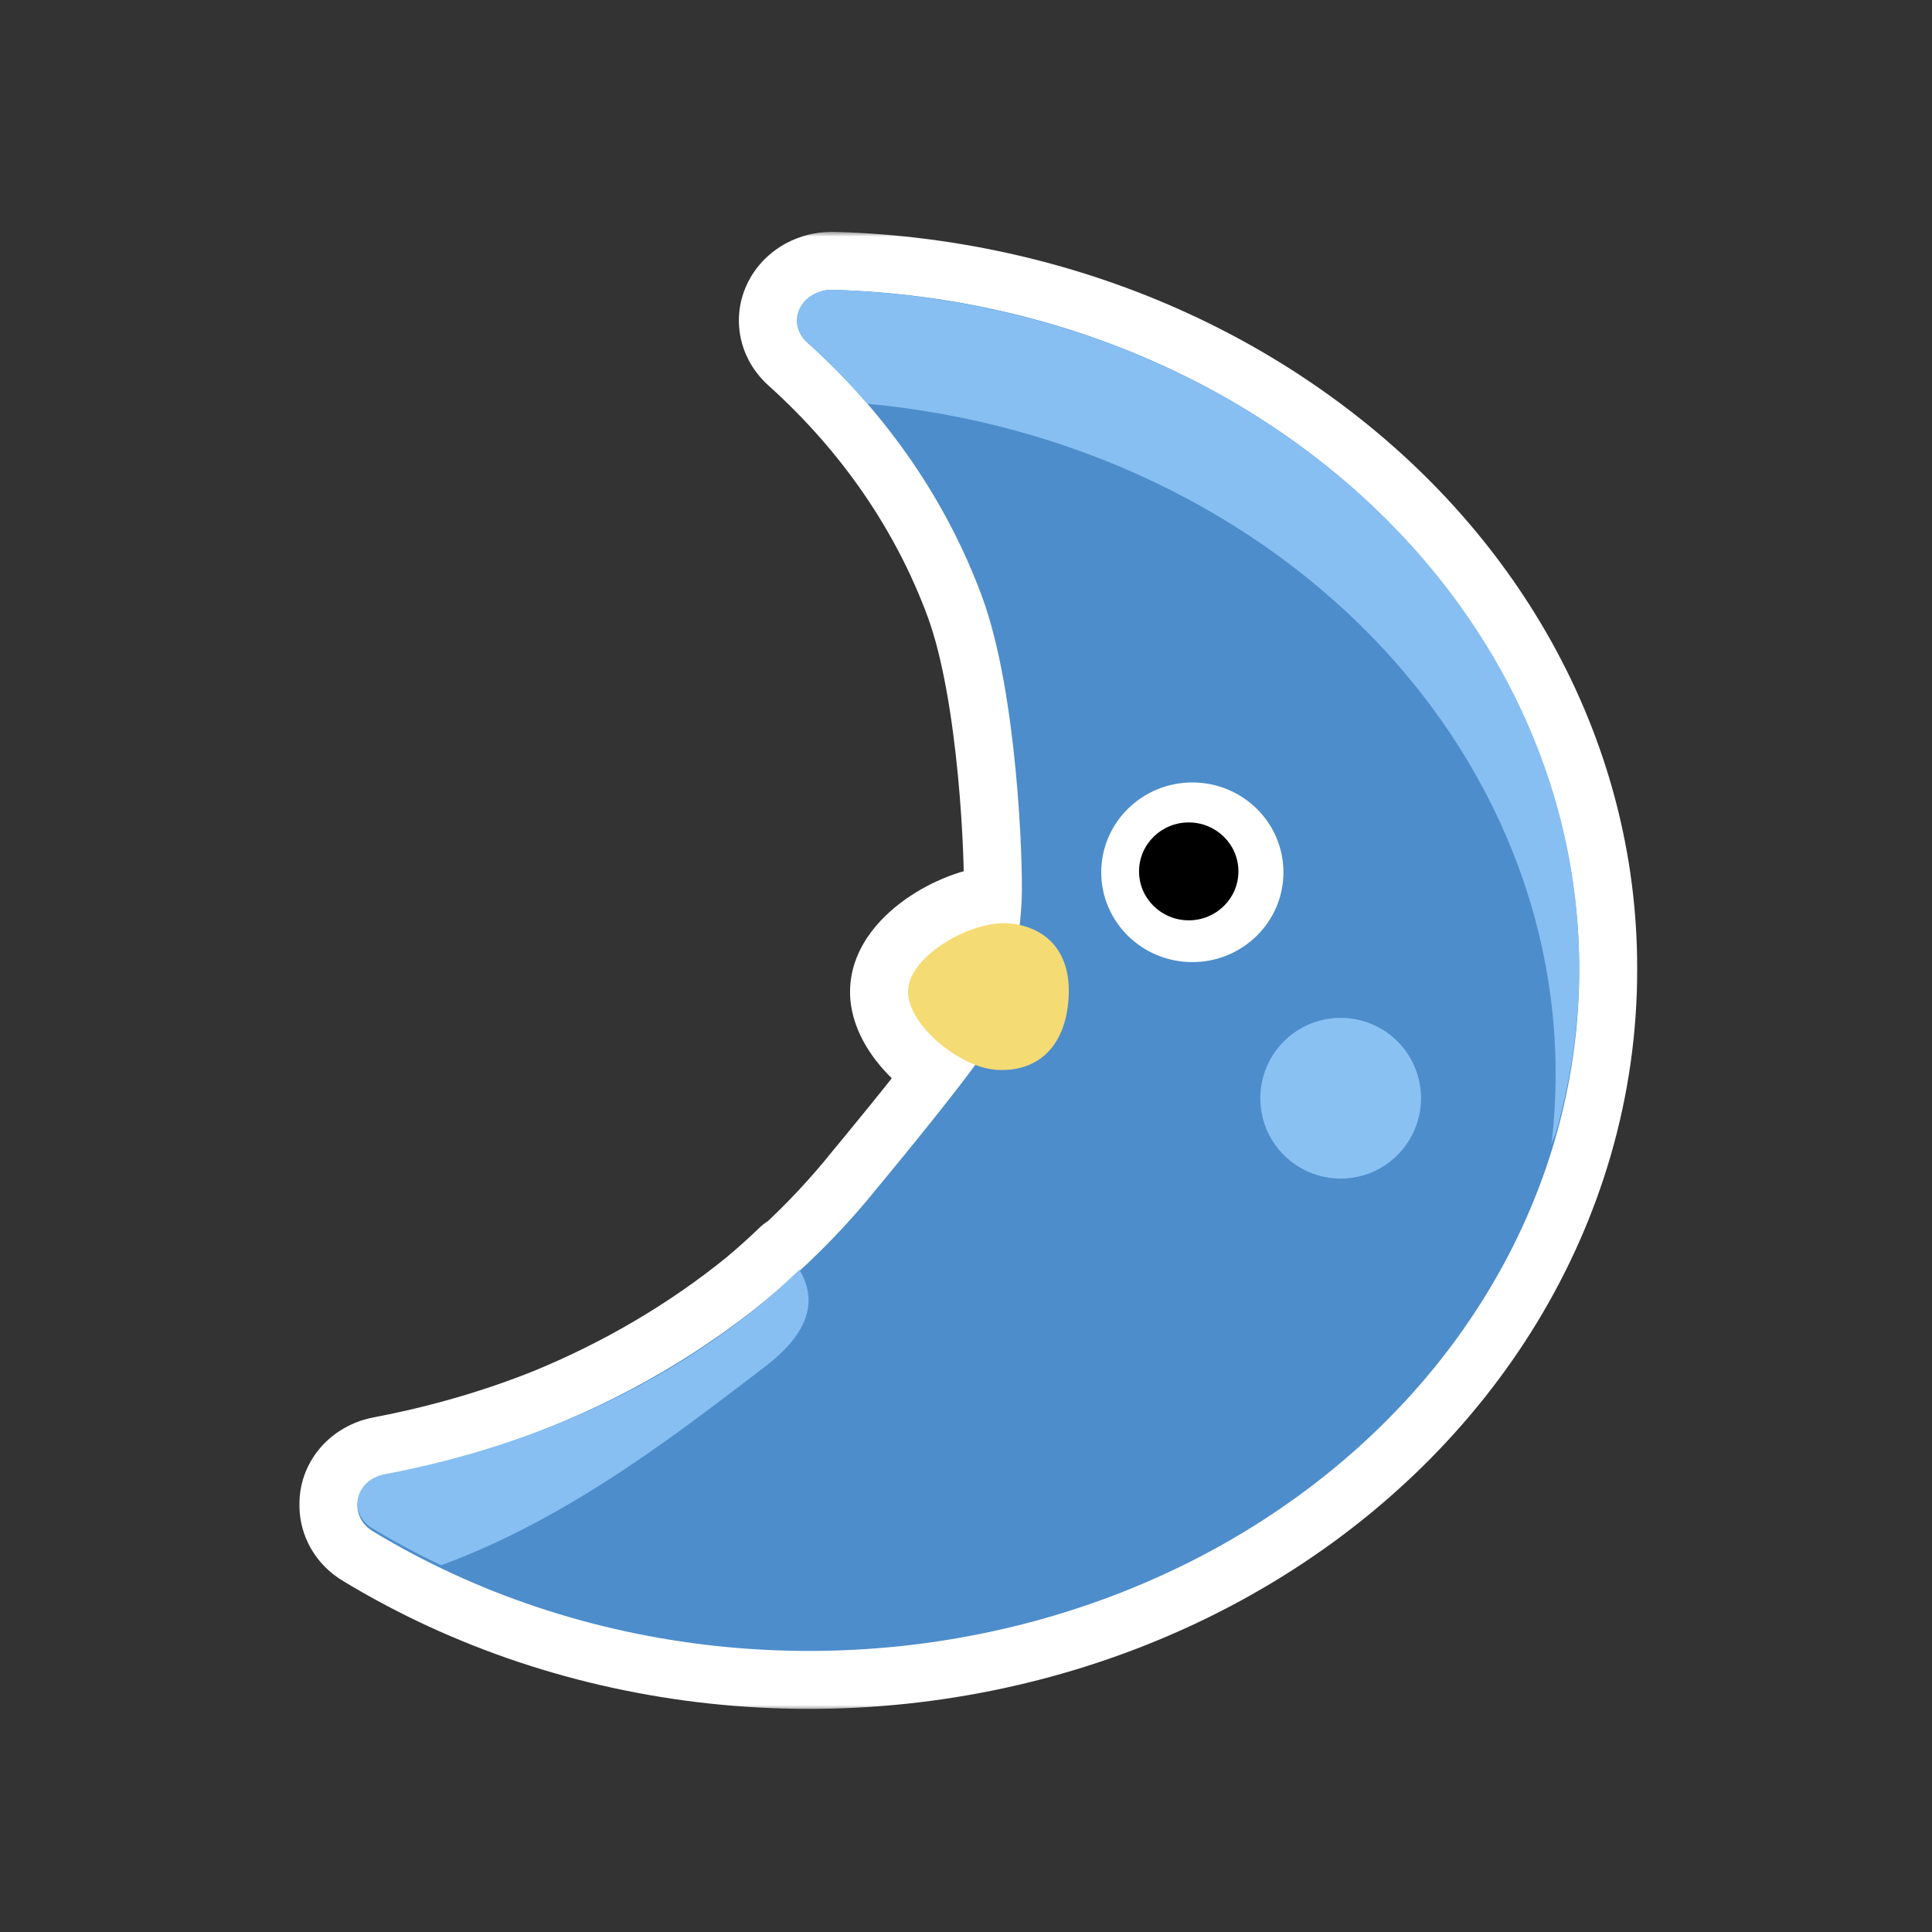 <svg width="200" height="200" viewBox="0 0 200 200" fill="none" xmlns="http://www.w3.org/2000/svg">
<rect x="0" y="0" width="200" height="200" fill="#333333" stroke="none"/>
<mask id="path-1-outside-1_761_1815" maskUnits="userSpaceOnUse" x="30" y="24" width="140" height="153" fill="black">
<rect fill="white" x="30" y="24" width="140" height="153"/>
<path d="M86.356 30.005C98.302 30.35 110.007 33.064 120.605 37.946C125.39 40.15 129.892 42.772 134.052 45.762C134.108 45.802 134.164 45.843 134.221 45.884C134.372 45.993 134.523 46.101 134.673 46.211C143.25 52.482 150.302 60.301 155.294 69.22C160.737 78.945 163.497 89.566 163.479 100.245C163.497 106.244 162.65 112.24 160.938 118.083C157.731 129.047 151.58 139.165 143.008 147.582C134.435 155.999 123.693 162.466 111.692 166.435C99.692 170.404 86.786 171.758 74.067 170.383C61.349 169.008 49.192 164.943 38.628 158.534C38.035 158.188 37.57 157.697 37.291 157.119C37.082 156.686 36.984 156.219 37.002 155.752V155.551C37.007 155.399 37.026 155.247 37.057 155.096C37.181 154.493 37.507 153.936 37.992 153.495C38.478 153.055 39.102 152.75 39.784 152.622C45.93 151.458 51.886 149.74 57.528 147.478C65.366 144.258 72.6 139.992 78.975 134.831C80.276 133.745 81.538 132.615 82.756 131.44C82.773 131.469 82.789 131.499 82.806 131.528C85.724 128.846 88.428 125.96 90.887 122.887C90.942 122.821 97.667 114.74 100.961 110.232C97.5 108.909 93.735 105.275 94.013 102.341C94.347 98.814 100.614 95.264 104.418 95.584C104.809 95.617 105.191 95.675 105.56 95.756C105.674 94.666 105.743 93.698 105.77 92.928C105.899 89.2 105.31 71.678 101.67 61.792C98.029 51.906 91.844 42.901 83.602 35.483C83.47 35.368 83.35 35.245 83.24 35.115C82.895 34.722 82.658 34.262 82.552 33.771C82.415 33.136 82.502 32.479 82.802 31.889C83.101 31.298 83.6 30.801 84.23 30.465C84.782 30.17 85.414 30.01 86.059 30.001C86.158 29.999 86.257 30 86.356 30.005Z"/>
</mask>
<path d="M86.356 30.005C98.302 30.35 110.007 33.064 120.605 37.946C125.39 40.15 129.892 42.772 134.052 45.762C134.108 45.802 134.164 45.843 134.221 45.884C134.372 45.993 134.523 46.101 134.673 46.211C143.25 52.482 150.302 60.301 155.294 69.22C160.737 78.945 163.497 89.566 163.479 100.245C163.497 106.244 162.65 112.24 160.938 118.083C157.731 129.047 151.58 139.165 143.008 147.582C134.435 155.999 123.693 162.466 111.692 166.435C99.692 170.404 86.786 171.758 74.067 170.383C61.349 169.008 49.192 164.943 38.628 158.534C38.035 158.188 37.57 157.697 37.291 157.119C37.082 156.686 36.984 156.219 37.002 155.752V155.551C37.007 155.399 37.026 155.247 37.057 155.096C37.181 154.493 37.507 153.936 37.992 153.495C38.478 153.055 39.102 152.75 39.784 152.622C45.93 151.458 51.886 149.74 57.528 147.478C65.366 144.258 72.6 139.992 78.975 134.831C80.276 133.745 81.538 132.615 82.756 131.44C82.773 131.469 82.789 131.499 82.806 131.528C85.724 128.846 88.428 125.96 90.887 122.887C90.942 122.821 97.667 114.74 100.961 110.232C97.5 108.909 93.735 105.275 94.013 102.341C94.347 98.814 100.614 95.264 104.418 95.584C104.809 95.617 105.191 95.675 105.56 95.756C105.674 94.666 105.743 93.698 105.77 92.928C105.899 89.2 105.31 71.678 101.67 61.792C98.029 51.906 91.844 42.901 83.602 35.483C83.47 35.368 83.35 35.245 83.24 35.115C82.895 34.722 82.658 34.262 82.552 33.771C82.415 33.136 82.502 32.479 82.802 31.889C83.101 31.298 83.6 30.801 84.23 30.465C84.782 30.17 85.414 30.01 86.059 30.001C86.158 29.999 86.257 30 86.356 30.005Z" fill="#D9D9D9"/>
<path d="M86.356 30.005L86.052 35.997C86.096 35.999 86.139 36.001 86.183 36.002L86.356 30.005ZM120.605 37.946L123.116 32.497L123.116 32.497L120.605 37.946ZM134.052 45.762L130.55 50.634L130.558 50.639L134.052 45.762ZM134.221 45.884L137.735 41.021L137.728 41.015L134.221 45.884ZM134.673 46.211L131.124 51.049L131.132 51.055L134.673 46.211ZM155.294 69.22L160.53 66.29L160.53 66.29L155.294 69.22ZM163.479 100.245L157.48 100.235C157.479 100.244 157.479 100.254 157.48 100.263L163.479 100.245ZM160.938 118.083L155.18 116.397L155.18 116.398L160.938 118.083ZM143.008 147.582L147.211 151.863L147.211 151.863L143.008 147.582ZM111.692 166.435L113.576 172.131L113.576 172.131L111.692 166.435ZM74.067 170.383L73.422 176.348L73.422 176.348L74.067 170.383ZM38.628 158.534L41.74 153.404C41.711 153.386 41.681 153.369 41.651 153.351L38.628 158.534ZM37.291 157.119L31.889 159.73L31.889 159.73L37.291 157.119ZM37.002 155.752L42.998 155.983C43.001 155.906 43.002 155.829 43.002 155.752H37.002ZM37.002 155.551L31.006 155.336C31.003 155.408 31.002 155.479 31.002 155.551H37.002ZM37.057 155.096L31.18 153.883L31.18 153.883L37.057 155.096ZM37.992 153.495L33.962 149.051L33.961 149.051L37.992 153.495ZM39.784 152.622L40.893 158.519L40.901 158.517L39.784 152.622ZM57.528 147.478L59.761 153.047C59.777 153.04 59.793 153.034 59.808 153.028L57.528 147.478ZM78.975 134.831L82.75 139.495C82.773 139.476 82.797 139.456 82.82 139.437L78.975 134.831ZM82.756 131.44L87.922 128.388C86.988 126.807 85.382 125.741 83.562 125.494C81.743 125.247 79.91 125.847 78.589 127.123L82.756 131.44ZM82.806 131.528L77.605 134.52C78.514 136.1 80.091 137.181 81.893 137.459C83.694 137.736 85.524 137.179 86.866 135.946L82.806 131.528ZM90.887 122.887L86.276 119.048C86.251 119.078 86.226 119.108 86.201 119.139L90.887 122.887ZM100.961 110.232L105.805 113.773C106.908 112.263 107.245 110.326 106.715 108.533C106.186 106.74 104.85 105.296 103.104 104.628L100.961 110.232ZM94.013 102.341L88.039 101.775L88.039 101.775L94.013 102.341ZM104.418 95.584L104.922 89.605L104.921 89.605L104.418 95.584ZM105.56 95.756L104.27 101.616C105.939 101.983 107.685 101.621 109.07 100.622C110.456 99.622 111.349 98.079 111.527 96.38L105.56 95.756ZM105.77 92.928L111.766 93.137L111.766 93.136L105.77 92.928ZM101.67 61.792L107.3 59.719L107.3 59.719L101.67 61.792ZM83.602 35.483L87.615 31.023C87.592 31.002 87.569 30.982 87.546 30.961L83.602 35.483ZM83.24 35.115L87.83 31.251C87.805 31.221 87.779 31.191 87.753 31.162L83.24 35.115ZM82.552 33.771L76.687 35.035L76.687 35.036L82.552 33.771ZM82.802 31.889L77.451 29.174L77.451 29.174L82.802 31.889ZM84.23 30.465L81.403 25.172L81.403 25.172L84.23 30.465ZM86.059 30.001L86.146 36C86.16 36 86.175 36 86.189 36L86.059 30.001ZM86.356 30.005L86.183 36.002C97.341 36.325 108.249 38.86 118.095 43.396L120.605 37.946L123.116 32.497C111.765 27.268 99.263 24.375 86.53 24.007L86.356 30.005ZM120.605 37.946L118.095 43.396C122.536 45.442 126.706 47.871 130.55 50.634L134.052 45.762L137.553 40.889C133.078 37.673 128.243 34.859 123.116 32.497L120.605 37.946ZM134.052 45.762L130.558 50.639C130.626 50.688 130.592 50.664 130.714 50.752L134.221 45.884L137.728 41.015C137.708 41.002 137.69 40.988 137.657 40.964C137.628 40.943 137.588 40.915 137.546 40.884L134.052 45.762ZM134.221 45.884L130.706 50.747C130.893 50.882 130.996 50.955 131.124 51.049L134.673 46.211L138.222 41.373C138.05 41.247 137.85 41.104 137.735 41.021L134.221 45.884ZM134.673 46.211L131.132 51.055C139.058 56.849 145.514 64.03 150.058 72.15L155.294 69.22L160.53 66.29C155.091 56.572 147.442 48.114 138.214 41.367L134.673 46.211ZM155.294 69.22L150.058 72.15C155.009 80.996 157.495 90.608 157.48 100.235L163.479 100.245L169.479 100.255C169.499 88.524 166.464 76.893 160.53 66.29L155.294 69.22ZM163.479 100.245L157.48 100.263C157.496 105.683 156.73 111.105 155.18 116.397L160.938 118.083L166.697 119.769C168.569 113.375 169.499 106.805 169.479 100.227L163.479 100.245ZM160.938 118.083L155.18 116.398C152.275 126.326 146.684 135.564 138.804 143.301L143.008 147.582L147.211 151.863C156.476 142.767 163.186 131.767 166.697 119.768L160.938 118.083ZM143.008 147.582L138.804 143.301C130.921 151.041 120.985 157.042 109.808 160.738L111.692 166.435L113.576 172.131C126.402 167.89 137.95 160.957 147.211 151.863L143.008 147.582ZM111.692 166.435L109.808 160.738C98.632 164.434 86.589 165.702 74.712 164.418L74.067 170.383L73.422 176.348C86.983 177.814 100.752 176.373 113.576 172.131L111.692 166.435ZM74.067 170.383L74.712 164.418C62.836 163.133 51.526 159.341 41.74 153.404L38.628 158.534L35.516 163.664C46.858 170.545 59.862 174.882 73.422 176.348L74.067 170.383ZM38.628 158.534L41.651 153.351C42.011 153.562 42.415 153.932 42.693 154.509L37.291 157.119L31.889 159.73C32.725 161.461 34.059 162.815 35.605 163.717L38.628 158.534ZM37.291 157.119L42.693 154.509C42.904 154.944 43.018 155.452 42.998 155.983L37.002 155.752L31.006 155.521C30.95 156.986 31.259 158.428 31.889 159.73L37.291 157.119ZM37.002 155.752H43.002V155.551H37.002H31.002V155.752H37.002ZM37.002 155.551L42.998 155.765C42.992 155.946 42.97 156.128 42.933 156.308L37.057 155.096L31.18 153.883C31.081 154.365 31.023 154.851 31.006 155.336L37.002 155.551ZM37.057 155.096L42.933 156.309C42.783 157.033 42.416 157.583 42.023 157.939L37.992 153.495L33.961 149.051C32.598 150.288 31.579 151.952 31.18 153.883L37.057 155.096ZM37.992 153.495L42.023 157.94C41.64 158.287 41.236 158.454 40.893 158.519L39.784 152.622L38.675 146.725C36.968 147.047 35.316 147.823 33.962 149.051L37.992 153.495ZM39.784 152.622L40.901 158.517C47.409 157.284 53.74 155.461 59.761 153.047L57.528 147.478L55.295 141.909C50.032 144.019 44.451 145.631 38.667 146.727L39.784 152.622ZM57.528 147.478L59.808 153.028C68.167 149.594 75.907 145.034 82.75 139.495L78.975 134.831L75.199 130.168C69.292 134.95 62.565 138.922 55.248 141.928L57.528 147.478ZM78.975 134.831L82.82 139.437C84.227 138.262 85.597 137.037 86.923 135.756L82.756 131.44L78.589 127.123C77.48 128.193 76.325 129.227 75.129 130.225L78.975 134.831ZM82.756 131.44L77.59 134.491C77.566 134.45 77.547 134.418 77.537 134.399C77.531 134.389 77.527 134.382 77.525 134.377C77.522 134.373 77.521 134.371 77.522 134.373C77.523 134.374 77.523 134.375 77.524 134.377C77.525 134.379 77.527 134.382 77.529 134.385C77.532 134.391 77.538 134.402 77.545 134.414C77.558 134.437 77.579 134.475 77.605 134.52L82.806 131.528L88.006 128.536C88.024 128.567 88.037 128.59 88.042 128.599C88.044 128.604 88.049 128.612 88.04 128.595C88.034 128.584 88.019 128.557 88.001 128.524C87.982 128.491 87.955 128.444 87.922 128.388L82.756 131.44ZM82.806 131.528L86.866 135.946C90.004 133.062 92.918 129.953 95.572 126.635L90.887 122.887L86.201 119.139C83.939 121.967 81.445 124.63 78.745 127.111L82.806 131.528ZM90.887 122.887L95.498 126.726C95.513 126.707 102.375 118.466 105.805 113.773L100.961 110.232L96.117 106.692C94.567 108.813 92.146 111.858 90.047 114.448C89.01 115.728 88.072 116.873 87.39 117.701C87.049 118.115 86.772 118.449 86.58 118.681C86.484 118.797 86.409 118.888 86.357 118.95C86.331 118.981 86.311 119.005 86.297 119.021C86.291 119.03 86.285 119.036 86.282 119.041C86.28 119.043 86.278 119.045 86.277 119.046C86.277 119.046 86.276 119.047 86.276 119.047C86.276 119.047 86.276 119.048 86.276 119.048C86.276 119.048 86.276 119.048 86.276 119.048L90.887 122.887ZM100.961 110.232L103.104 104.628C102.286 104.315 101.236 103.62 100.479 102.806C100.119 102.418 99.959 102.145 99.913 102.049C99.861 101.939 100.047 102.261 99.986 102.906L94.013 102.341L88.039 101.775C87.656 105.83 89.97 109.125 91.69 110.976C93.612 113.043 96.175 114.826 98.818 115.837L100.961 110.232ZM94.013 102.341L99.986 102.907C99.915 103.657 99.604 103.89 99.833 103.618C100.027 103.388 100.433 103.017 101.069 102.623C101.689 102.24 102.368 101.935 102.98 101.749C103.635 101.55 103.949 101.566 103.915 101.563L104.418 95.584L104.921 89.605C101.278 89.299 97.466 90.743 94.759 92.416C93.311 93.311 91.85 94.469 90.656 95.886C89.497 97.261 88.278 99.261 88.039 101.775L94.013 102.341ZM104.418 95.584L103.914 101.563C104.047 101.574 104.166 101.593 104.27 101.616L105.56 95.756L106.849 89.896C106.216 89.757 105.572 89.66 104.922 89.605L104.418 95.584ZM105.56 95.756L111.527 96.38C111.652 95.185 111.733 94.074 111.766 93.137L105.77 92.928L99.773 92.719C99.752 93.321 99.695 94.148 99.592 95.132L105.56 95.756ZM105.77 92.928L111.766 93.136C111.842 90.938 111.709 85.353 111.106 79.094C110.51 72.909 109.399 65.418 107.3 59.719L101.67 61.792L96.04 63.865C97.581 68.052 98.585 74.265 99.161 80.245C99.73 86.15 99.826 91.189 99.773 92.719L105.77 92.928ZM101.67 61.792L107.3 59.719C103.305 48.869 96.543 39.057 87.615 31.023L83.602 35.483L79.588 39.942C87.145 46.744 92.754 54.943 96.04 63.865L101.67 61.792ZM83.602 35.483L87.546 30.961C87.643 31.046 87.738 31.142 87.83 31.251L83.24 35.115L78.651 38.98C78.961 39.348 79.298 39.69 79.657 40.004L83.602 35.483ZM83.24 35.115L87.753 31.162C88.035 31.483 88.294 31.935 88.417 32.505L82.552 33.771L76.687 35.036C77.022 36.589 77.756 37.961 78.727 39.069L83.24 35.115ZM82.552 33.771L88.417 32.506C88.577 33.247 88.462 33.993 88.153 34.603L82.802 31.889L77.451 29.174C76.542 30.965 76.253 33.025 76.687 35.035L82.552 33.771ZM82.802 31.889L88.153 34.603C87.851 35.198 87.422 35.562 87.056 35.757L84.23 30.465L81.403 25.172C79.777 26.041 78.352 27.398 77.451 29.174L82.802 31.889ZM84.23 30.465L87.056 35.758C86.733 35.93 86.42 35.996 86.146 36L86.059 30.001L85.971 24.002C84.408 24.024 82.832 24.409 81.403 25.172L84.23 30.465ZM86.059 30.001L86.189 36C86.161 36 86.114 36 86.052 35.997L86.356 30.005L86.661 24.013C86.4 23.999 86.154 23.997 85.928 24.003L86.059 30.001Z" fill="white" mask="url(#path-1-outside-1_761_1815)"/>
<path d="M160.938 118.083C163.933 107.857 164.287 97.167 161.976 86.804C159.665 76.441 154.747 66.669 147.585 58.212C140.424 49.755 131.204 42.829 120.605 37.947C110.007 33.065 98.302 30.351 86.356 30.006C85.621 29.968 84.89 30.13 84.261 30.469C83.632 30.807 83.135 31.308 82.836 31.902C82.537 32.497 82.45 33.158 82.587 33.798C82.724 34.438 83.078 35.025 83.602 35.483C91.844 42.901 98.029 51.906 101.67 61.792C105.31 71.679 105.899 89.201 105.77 92.929C105.64 96.656 104.585 105.048 101.67 109.243C98.754 113.439 90.886 122.887 90.886 122.887C78.69 138.133 60.471 148.783 39.824 152.738C39.131 152.876 38.499 153.192 38.008 153.645C37.516 154.098 37.186 154.669 37.059 155.287C36.931 155.905 37.012 156.542 37.291 157.119C37.57 157.697 38.035 158.189 38.628 158.535C49.192 164.944 61.348 169.008 74.067 170.383C86.786 171.758 99.692 170.404 111.693 166.435C123.693 162.466 134.435 155.999 143.007 147.583C151.58 139.166 157.73 129.047 160.938 118.083Z" fill="#4D8DCB"/>
<path d="M115.368 35.761C106.181 32.276 96.332 30.324 86.328 30.006C85.591 29.968 84.859 30.129 84.229 30.465C83.599 30.802 83.101 31.298 82.802 31.889C82.502 32.479 82.415 33.136 82.552 33.771C82.689 34.406 83.044 34.989 83.569 35.443C85.793 37.453 87.877 39.576 89.812 41.803C100.234 42.77 110.335 45.53 119.536 49.924C128.737 54.318 136.857 60.261 143.431 67.411C150.004 74.56 154.901 82.777 157.841 91.588C160.781 100.4 161.706 109.633 160.563 118.759C160.563 118.282 160.89 117.837 161.035 117.36C165.692 101.224 163.657 84.164 155.294 69.22C146.93 54.276 132.781 42.419 115.368 35.761Z" fill="#87BFF2"/>
<path d="M146.68 116.315C146.162 117.873 145.193 119.244 143.897 120.253C142.601 121.263 141.035 121.866 139.397 121.986C137.758 122.107 136.121 121.741 134.691 120.932C133.261 120.124 132.102 118.911 131.36 117.445C130.618 115.979 130.327 114.327 130.523 112.696C130.719 111.065 131.393 109.528 132.461 108.28C133.528 107.031 134.942 106.127 136.523 105.68C138.104 105.234 139.781 105.265 141.344 105.77C142.39 106.108 143.358 106.65 144.193 107.364C145.028 108.078 145.713 108.951 146.209 109.931C146.705 110.911 147.002 111.98 147.083 113.076C147.164 114.171 147.027 115.272 146.68 116.315Z" fill="#8AC1F3"/>
<path d="M82.756 131.44C71.4 142.402 56.274 149.498 39.784 152.622C39.102 152.751 38.478 153.054 37.992 153.495C37.507 153.935 37.181 154.493 37.056 155.096C36.932 155.7 37.014 156.322 37.293 156.884C37.572 157.446 38.035 157.923 38.622 158.254C40.889 159.625 43.24 160.885 45.664 162.029C59.466 157.016 71.613 147.208 79.113 141.545C84.676 137.306 84.199 133.884 82.756 131.44Z" fill="#87BFF2"/>
<path d="M123.431 99.596C128.639 99.596 132.861 95.433 132.861 90.298C132.861 85.163 128.639 81 123.431 81C118.222 81 114 85.163 114 90.298C114 95.433 118.222 99.596 123.431 99.596Z" fill="white"/>
<path d="M123.058 95.273C125.898 95.273 128.201 93.004 128.201 90.206C128.201 87.407 125.898 85.138 123.058 85.138C120.217 85.138 117.914 87.407 117.914 90.206C117.914 93.004 120.217 95.273 123.058 95.273Z" fill="black"/>
<path d="M102.984 110.729C99.185 110.409 93.678 105.868 94.013 102.341C94.347 98.814 100.614 95.264 104.418 95.584C108.217 95.904 111.084 98.473 110.586 103.739C110.087 109.006 106.788 111.054 102.984 110.734L102.984 110.729Z" fill="#F5DB74"/>
</svg>
